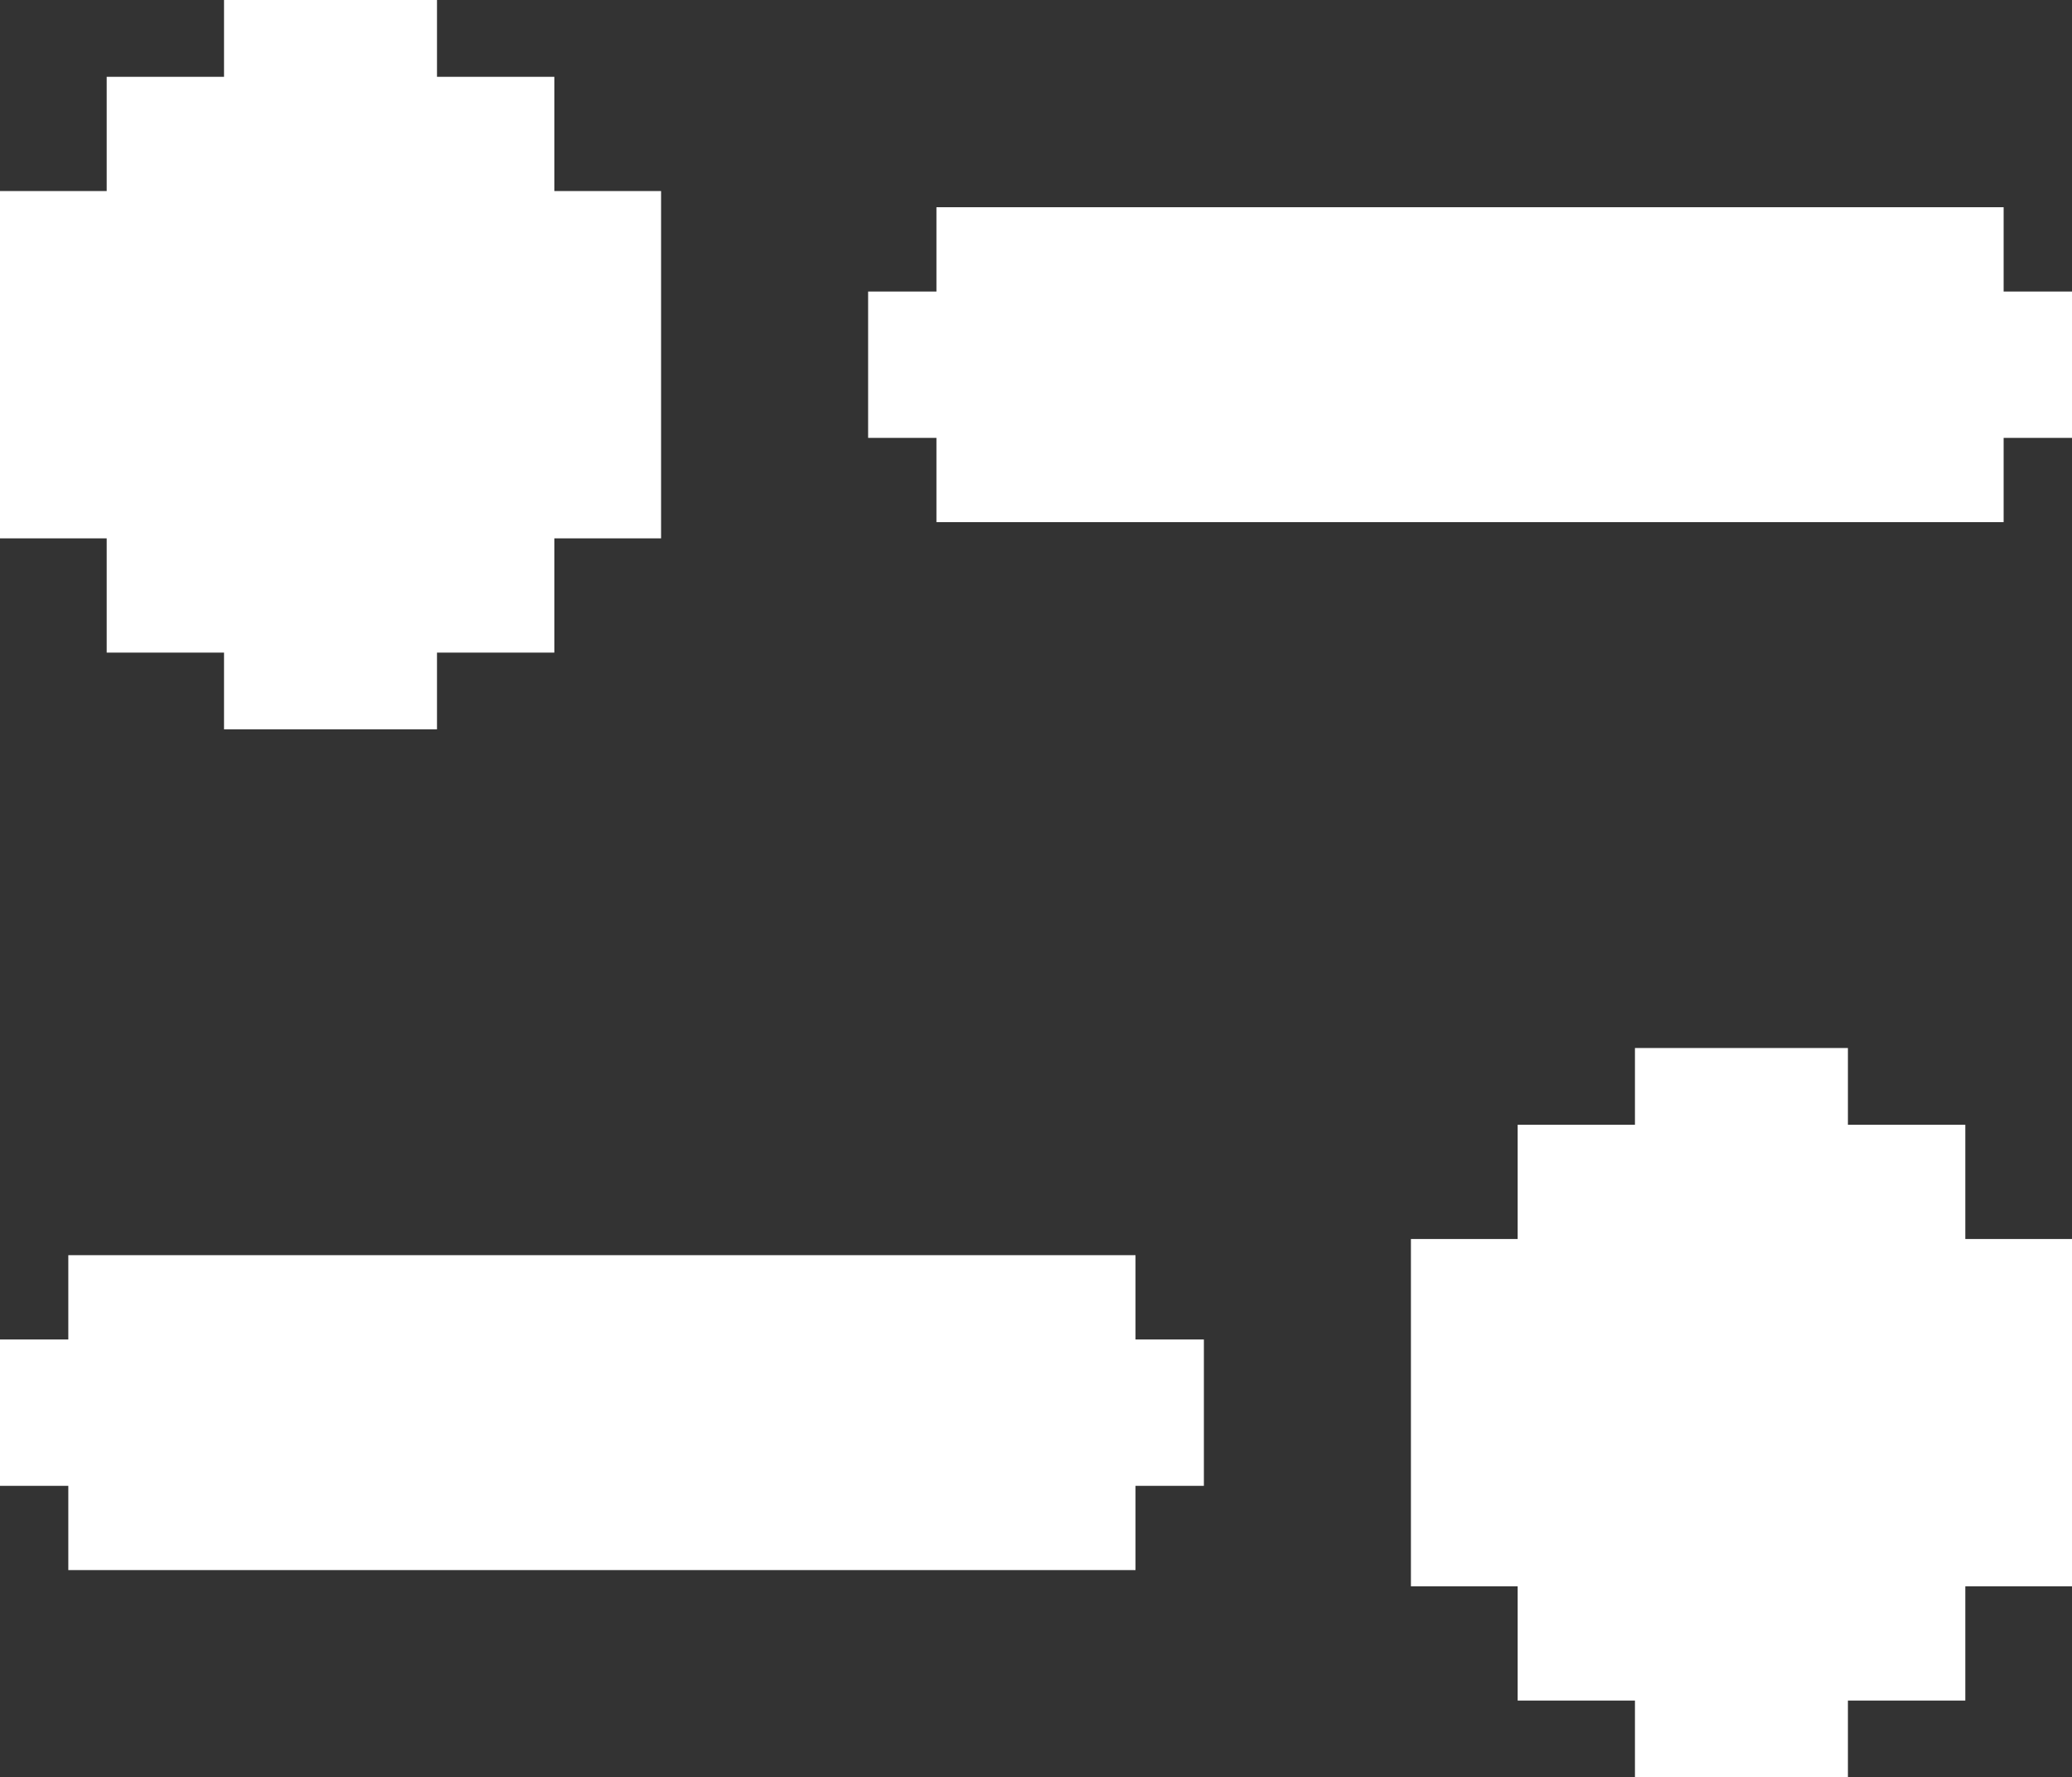 <svg xmlns="http://www.w3.org/2000/svg" viewBox="0 0 353.67 303.36"><rect x="0" y="0" width="353.67" height="303.36" fill="#333333" stroke="none"/><defs><style>.cls-1{fill:#fff;}</style></defs><g id="Layer_2" data-name="Layer 2"><g id="Layer_1-2" data-name="Layer 1"><rect class="cls-1" x="11.66" y="214.24" width="182.16" height="53.75"/><rect class="cls-1" y="228.63" width="205.49" height="24.98"/><rect class="cls-1" x="259.05" y="191.98" width="76.41" height="98.28"/><rect class="cls-1" x="240.83" y="211.48" width="112.84" height="59.28"/><rect class="cls-1" x="235.01" y="222.95" width="124.49" height="36.35" transform="translate(538.37 -56.13) rotate(90)"/><rect class="cls-1" x="159.85" y="35.37" width="182.16" height="53.75" transform="translate(501.85 124.49) rotate(-180)"/><rect class="cls-1" x="148.18" y="49.75" width="205.49" height="24.98" transform="translate(501.85 124.49) rotate(-180)"/><rect class="cls-1" x="18.22" y="13.1" width="76.41" height="98.28" transform="translate(112.84 124.49) rotate(-180)"/><rect class="cls-1" y="32.6" width="112.84" height="59.28" transform="translate(112.84 124.49) rotate(-180)"/><rect class="cls-1" x="-5.82" y="44.07" width="124.49" height="36.35" transform="translate(118.66 5.82) rotate(90)"/></g></g></svg>
